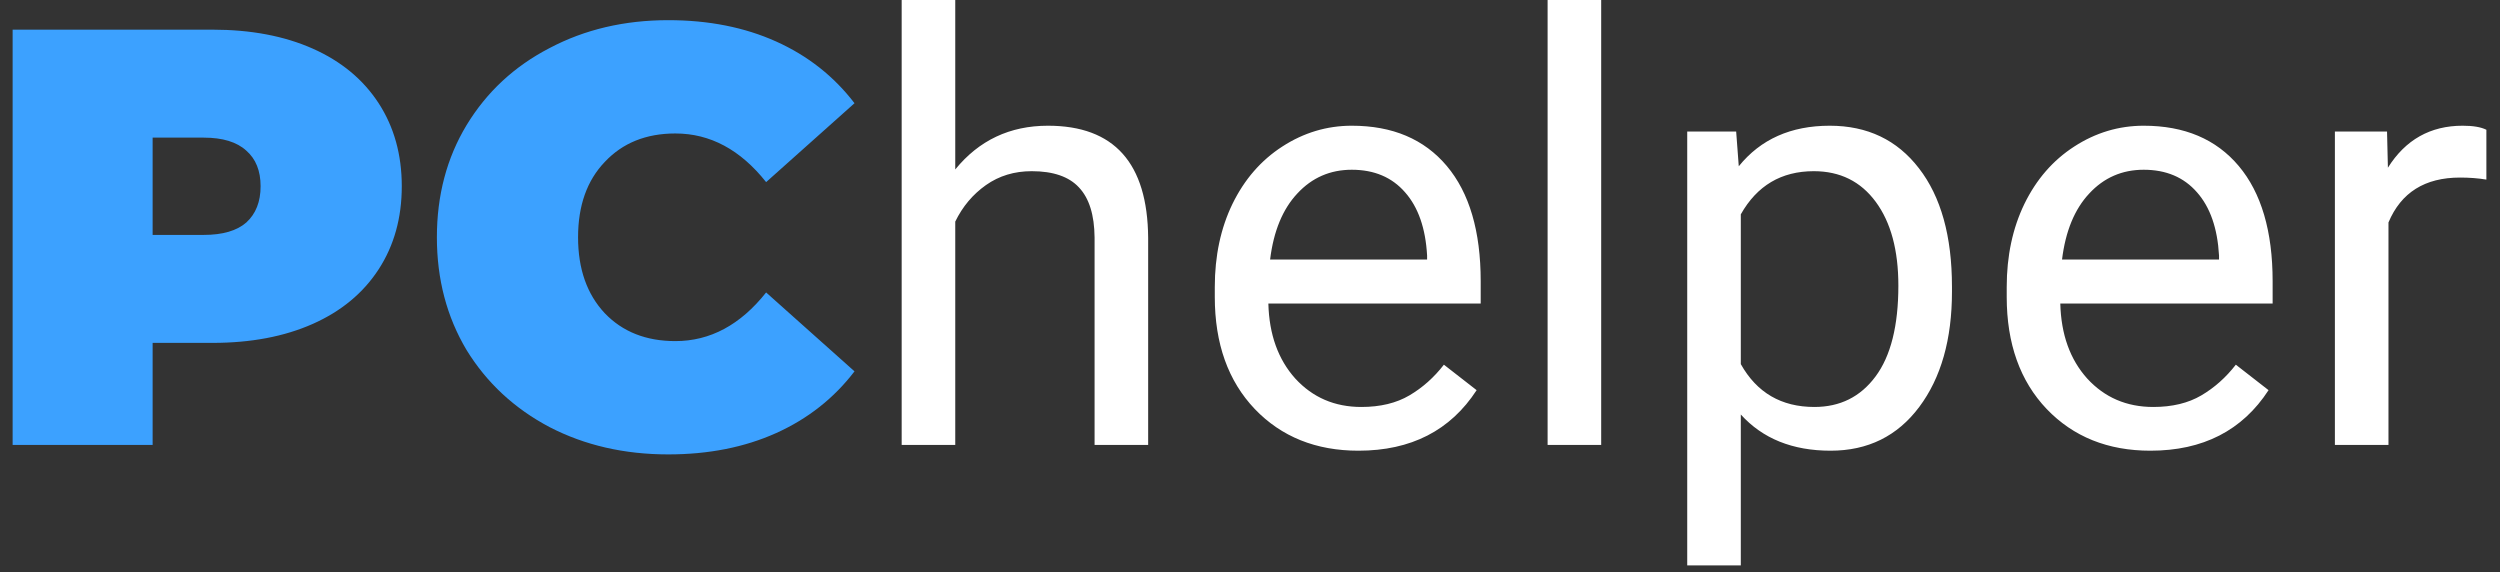 <svg width="118" height="27" viewBox="0 0 118 27" fill="none" xmlns="http://www.w3.org/2000/svg">
<rect x="0" y="0" width="118" height="27" fill="#333333" stroke="none"/>
<path d="M10.032 1.4C11.843 1.4 13.42 1.699 14.764 2.296C16.108 2.893 17.144 3.752 17.872 4.872C18.6 5.992 18.964 7.299 18.964 8.792C18.964 10.285 18.6 11.592 17.872 12.712C17.144 13.832 16.108 14.691 14.764 15.288C13.42 15.885 11.843 16.184 10.032 16.184H7.204V21H0.596V1.4H10.032ZM9.612 11.088C10.508 11.088 11.18 10.892 11.628 10.5C12.076 10.089 12.3 9.52 12.3 8.792C12.3 8.064 12.076 7.504 11.628 7.112C11.18 6.701 10.508 6.496 9.612 6.496H7.204V11.088H9.612ZM31.541 21.448C29.469 21.448 27.602 21.019 25.941 20.16C24.279 19.283 22.973 18.069 22.021 16.52C21.087 14.952 20.621 13.179 20.621 11.2C20.621 9.221 21.087 7.457 22.021 5.908C22.973 4.34 24.279 3.127 25.941 2.268C27.602 1.391 29.469 0.952 31.541 0.952C33.445 0.952 35.143 1.288 36.637 1.96C38.13 2.632 39.362 3.603 40.333 4.872L36.161 8.596C34.947 7.065 33.519 6.3 31.877 6.3C30.495 6.3 29.385 6.748 28.545 7.644C27.705 8.521 27.285 9.707 27.285 11.2C27.285 12.693 27.705 13.888 28.545 14.784C29.385 15.661 30.495 16.1 31.877 16.1C33.519 16.1 34.947 15.335 36.161 13.804L40.333 17.528C39.362 18.797 38.13 19.768 36.637 20.44C35.143 21.112 33.445 21.448 31.541 21.448Z" fill="#3CA1FF"/>
<path d="M45.088 7.998C46.209 6.622 47.667 5.934 49.463 5.934C52.589 5.934 54.166 7.697 54.193 11.225V21H51.664V11.211C51.655 10.145 51.409 9.356 50.926 8.846C50.452 8.335 49.709 8.08 48.697 8.08C47.877 8.08 47.157 8.299 46.537 8.736C45.917 9.174 45.434 9.748 45.088 10.459V21H42.559V0H45.088V7.998ZM64.119 21.273C62.114 21.273 60.482 20.617 59.225 19.305C57.967 17.983 57.338 16.219 57.338 14.014V13.549C57.338 12.081 57.616 10.773 58.172 9.625C58.737 8.467 59.521 7.565 60.523 6.918C61.535 6.262 62.629 5.934 63.805 5.934C65.728 5.934 67.223 6.567 68.289 7.834C69.356 9.101 69.889 10.915 69.889 13.275V14.328H59.867C59.904 15.787 60.328 16.967 61.139 17.869C61.959 18.762 62.998 19.209 64.256 19.209C65.149 19.209 65.906 19.027 66.525 18.662C67.145 18.297 67.688 17.814 68.152 17.213L69.697 18.416C68.458 20.321 66.598 21.273 64.119 21.273ZM63.805 8.012C62.784 8.012 61.927 8.385 61.234 9.133C60.542 9.871 60.113 10.91 59.949 12.25H67.359V12.059C67.287 10.773 66.94 9.78 66.32 9.078C65.701 8.367 64.862 8.012 63.805 8.012ZM75.576 21H73.047V0H75.576V21ZM92.133 13.768C92.133 16.019 91.618 17.833 90.588 19.209C89.558 20.585 88.163 21.273 86.404 21.273C84.609 21.273 83.196 20.704 82.166 19.564V26.688H79.637V6.207H81.947L82.07 7.848C83.1 6.572 84.531 5.934 86.363 5.934C88.141 5.934 89.544 6.604 90.574 7.943C91.613 9.283 92.133 11.147 92.133 13.535V13.768ZM89.603 13.48C89.603 11.812 89.248 10.495 88.537 9.529C87.826 8.563 86.851 8.08 85.611 8.08C84.08 8.08 82.932 8.759 82.166 10.117V17.186C82.922 18.535 84.08 19.209 85.639 19.209C86.851 19.209 87.812 18.73 88.523 17.773C89.243 16.807 89.603 15.376 89.603 13.48ZM101.498 21.273C99.493 21.273 97.861 20.617 96.603 19.305C95.346 17.983 94.717 16.219 94.717 14.014V13.549C94.717 12.081 94.995 10.773 95.551 9.625C96.116 8.467 96.9 7.565 97.902 6.918C98.914 6.262 100.008 5.934 101.184 5.934C103.107 5.934 104.602 6.567 105.668 7.834C106.734 9.101 107.268 10.915 107.268 13.275V14.328H97.246C97.283 15.787 97.706 16.967 98.518 17.869C99.338 18.762 100.377 19.209 101.635 19.209C102.528 19.209 103.285 19.027 103.904 18.662C104.524 18.297 105.066 17.814 105.531 17.213L107.076 18.416C105.837 20.321 103.977 21.273 101.498 21.273ZM101.184 8.012C100.163 8.012 99.306 8.385 98.613 9.133C97.921 9.871 97.492 10.91 97.328 12.25H104.738V12.059C104.665 10.773 104.319 9.78 103.699 9.078C103.079 8.367 102.241 8.012 101.184 8.012ZM117.357 8.477C116.975 8.413 116.56 8.381 116.113 8.381C114.454 8.381 113.329 9.087 112.736 10.5V21H110.207V6.207H112.668L112.709 7.916C113.538 6.594 114.714 5.934 116.236 5.934C116.729 5.934 117.102 5.997 117.357 6.125V8.477Z" fill="white"/>
</svg>
